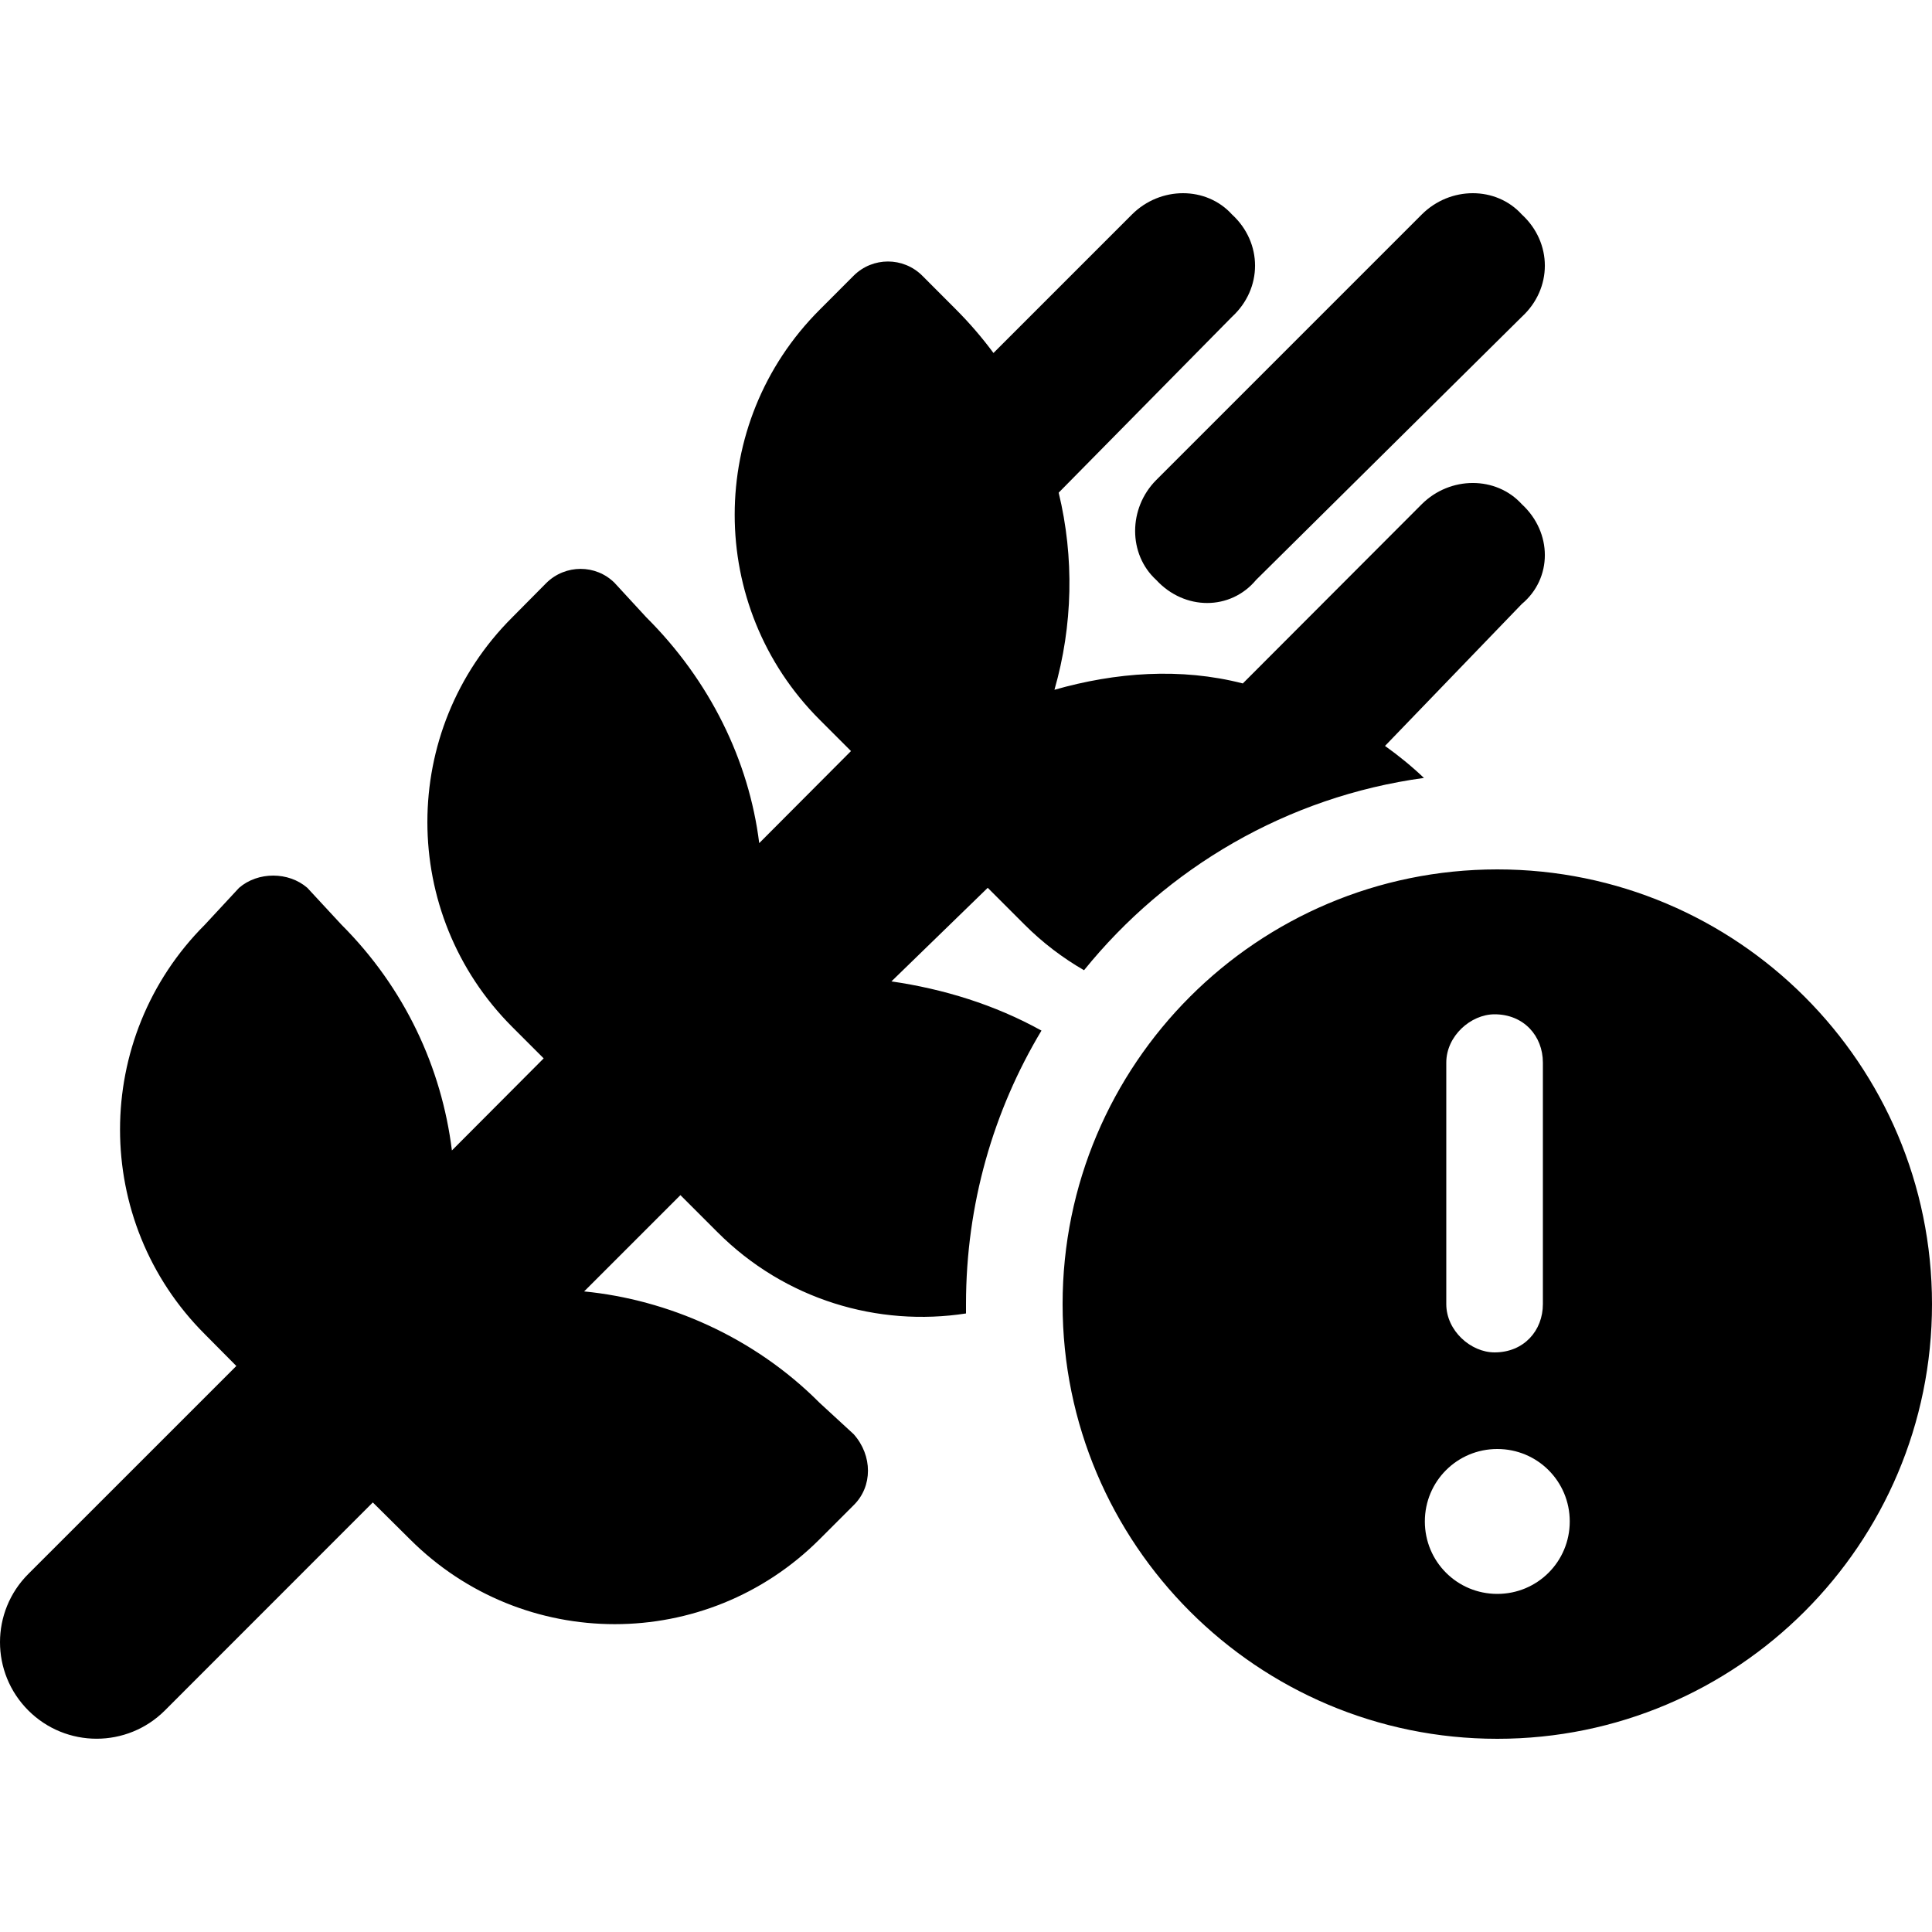 <svg xmlns="http://www.w3.org/2000/svg" viewBox="0 0 640 512" height="1em" width="1em">
  <path d="M416.1 128.1c-8.5 10.2-23.7 10.2-33.1 0-9.3-8.5-9.3-23.7 0-33.07l88-88.001c9.4-9.372 24.6-9.372 33.1 0 10.2 9.371 10.2 24.571 0 33.941l-88 87.13zm-99.3-89.47c4.5 4.52 8.6 9.31 12.3 14.3L375 7.029c9.4-9.372 24.6-9.372 33.1 0 10.2 9.371 10.2 24.571 0 33.941L350.7 99.2c5.2 21.5 4.7 44-1.4 65.3 20.3-5.8 41.8-7.4 62.4-2.1L471 103c9.4-9.34 24.6-9.34 33.1 0 10.2 9.4 10.2 24.6 0 33.1l-45.3 47c4.5 3.2 8.8 6.7 12.9 10.6-45.4 6.2-85.2 29.8-112.6 63.7-7.1-4.1-13.7-9.1-19.7-15.1l-12.2-12.2-31.9 31c17.2 2.5 34.2 7.7 49.7 16.3-15.9 26.5-25 57.5-25 90.6v3.1c-29.1 4.5-60-4.5-82.4-27l-12.2-12.2-31.9 31.9c27.6 2.7 56.2 15 78 36.9l11.3 10.4c6.3 7.1 6.3 17.3 0 23.5l-11.3 11.3c-37.5 37.5-98.2 37.5-135.7 0l-12.3-12.2-68.87 68.9c-12.5 12.5-32.76 12.5-45.258 0-12.496-12.5-12.496-32.7 0-45.2l68.918-68.9L67.88 378c-37.49-37.4-37.49-98.2 0-135.7l11.32-12.2c6.24-5.4 16.37-5.4 22.6 0l11.3 12.2c21 21 33.2 47.4 36.6 74.8l30.4-30.5-10.4-10.4c-37.5-37.5-37.5-98.3 0-135.7l11.3-11.4c6.3-6.2 16.4-6.2 22.6 0l10.5 11.4c21 20.9 34 47.4 37.4 74.8l30.4-30.5-10.4-10.4c-37.5-37.5-37.5-98.28 0-135.77l11.3-11.32c6.3-6.25 16.4-6.25 22.7 0l11.3 11.32zM352 368c0-79.5 64.5-144 144-144s144 64.5 144 144-64.5 144-144 144-144-64.5-144-144zm144 96c13.3 0 24-10.7 24-24s-10.7-24-24-24-24 10.7-24 24 10.7 24 24 24zm-16.9-176v80c0 8.8 8.1 16 16 16 9.7 0 16-7.2 16-16v-80c0-8.8-6.3-16-16-16-7.9 0-16 7.2-16 16z"/>
</svg>
